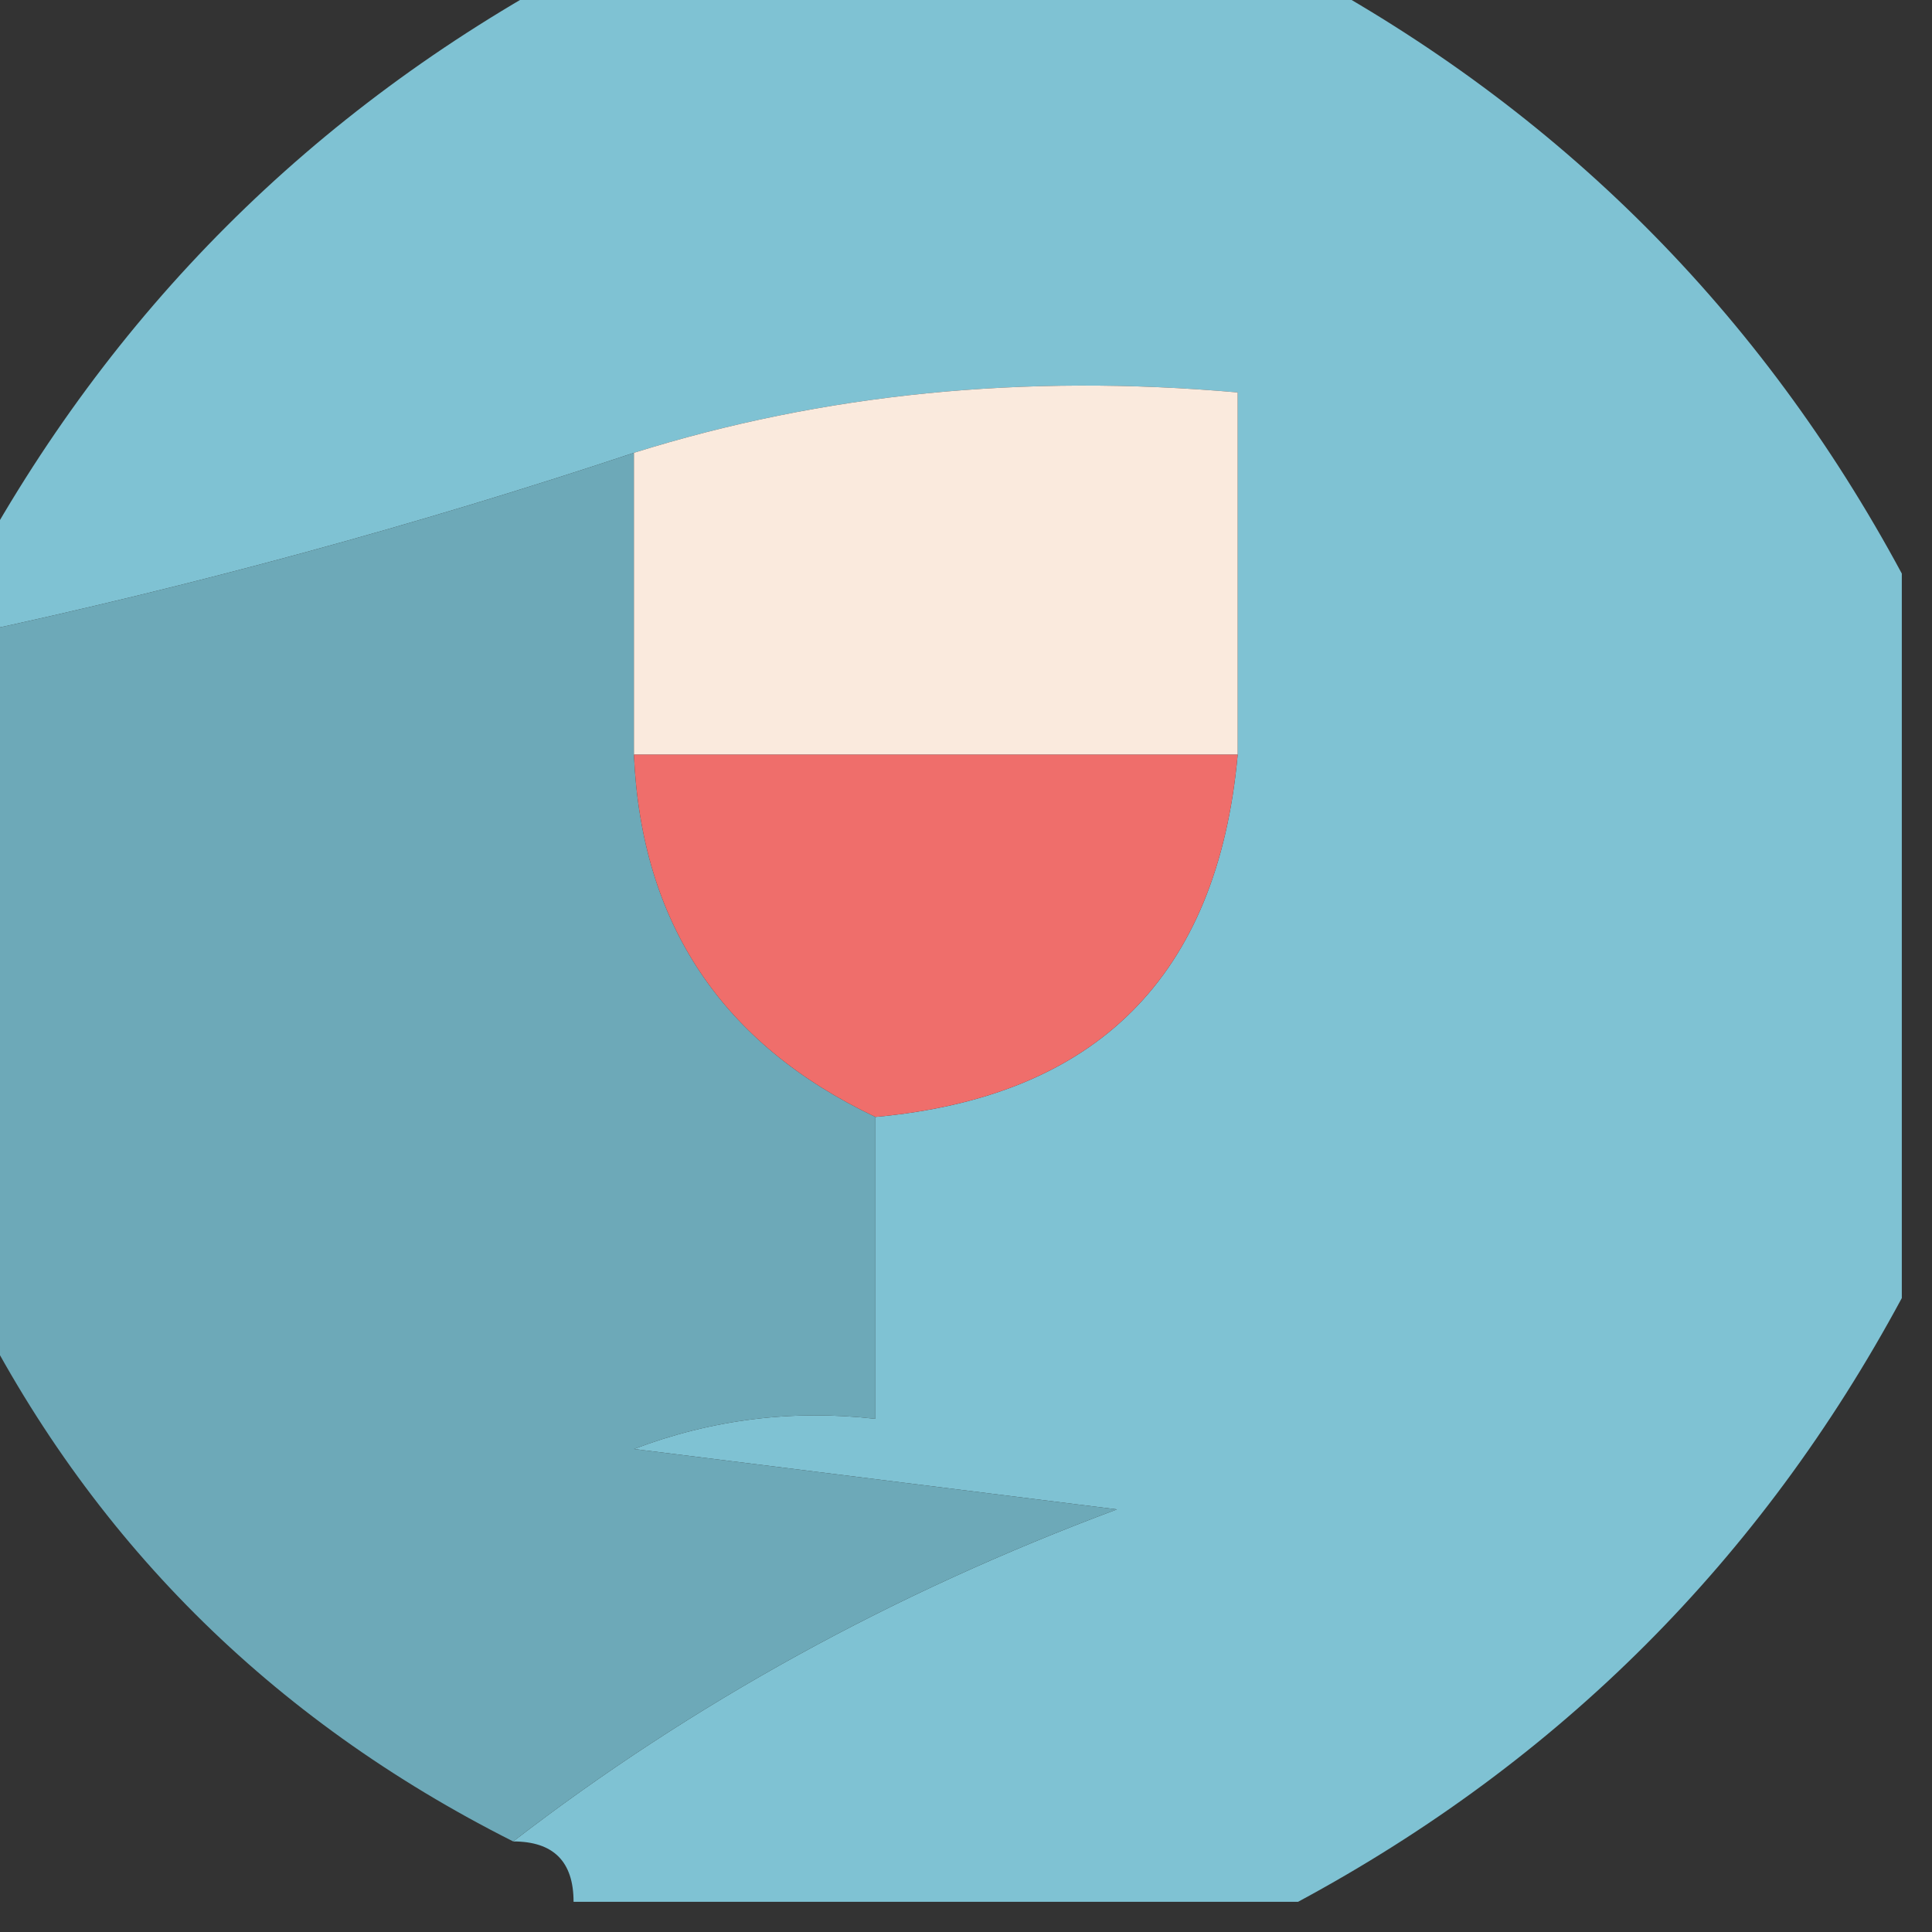 <?xml version="1.0" encoding="UTF-8"?>
<!DOCTYPE svg PUBLIC "-//W3C//DTD SVG 1.1//EN" "http://www.w3.org/Graphics/SVG/1.1/DTD/svg11.dtd">
<svg xmlns="http://www.w3.org/2000/svg" version="1.1" width="32px" height="32px" style="shape-rendering:geometricPrecision; text-rendering:geometricPrecision; image-rendering:optimizeQuality; fill-rule:evenodd; clip-rule:evenodd" xmlns:xlink="http://www.w3.org/1999/xlink">
<rect width="100%" height="100%" fill="#333333" stroke="none"/>
<g><path style="opacity:0.966" fill="#81c6d8" d="M 9.5,-0.5 C 13.5,-0.5 17.5,-0.5 21.5,-0.5C 25.833,1.833 29.167,5.167 31.5,9.5C 31.5,13.5 31.5,17.5 31.5,21.5C 29.167,25.833 25.833,29.167 21.5,31.5C 17.5,31.5 13.5,31.5 9.5,31.5C 9.5,30.833 9.167,30.5 8.5,30.5C 11.463,28.215 14.796,26.381 18.5,25C 15.833,24.667 13.167,24.333 10.5,24C 11.793,23.51 13.127,23.343 14.5,23.5C 14.5,21.833 14.5,20.167 14.5,18.5C 18.167,18.167 20.167,16.167 20.5,12.5C 20.5,10.5 20.5,8.5 20.5,6.5C 16.958,6.187 13.625,6.521 10.5,7.5C 6.901,8.699 3.235,9.699 -0.5,10.5C -0.5,10.167 -0.5,9.833 -0.5,9.5C 1.833,5.167 5.167,1.833 9.5,-0.5 Z"/></g>
<g><path style="opacity:0.973" fill="#6facbc" d="M 10.5,7.5 C 10.5,9.167 10.5,10.833 10.5,12.5C 10.623,15.292 11.956,17.292 14.5,18.5C 14.5,20.167 14.5,21.833 14.5,23.5C 13.127,23.343 11.793,23.51 10.5,24C 13.167,24.333 15.833,24.667 18.5,25C 14.796,26.381 11.463,28.215 8.5,30.5C 4.472,28.472 1.472,25.472 -0.5,21.5C -0.5,17.833 -0.5,14.167 -0.5,10.5C 3.235,9.699 6.901,8.699 10.5,7.5 Z"/></g>
<g><path style="opacity:1" fill="#faeadd" d="M 20.5,12.5 C 17.167,12.5 13.833,12.5 10.5,12.5C 10.5,10.833 10.5,9.167 10.5,7.5C 13.625,6.521 16.958,6.187 20.5,6.5C 20.5,8.5 20.5,10.5 20.5,12.5 Z"/></g>
<g><path style="opacity:1" fill="#ef6e6b" d="M 10.5,12.5 C 13.833,12.5 17.167,12.5 20.5,12.5C 20.167,16.167 18.167,18.167 14.5,18.5C 11.956,17.292 10.623,15.292 10.5,12.5 Z"/></g>
</svg>
